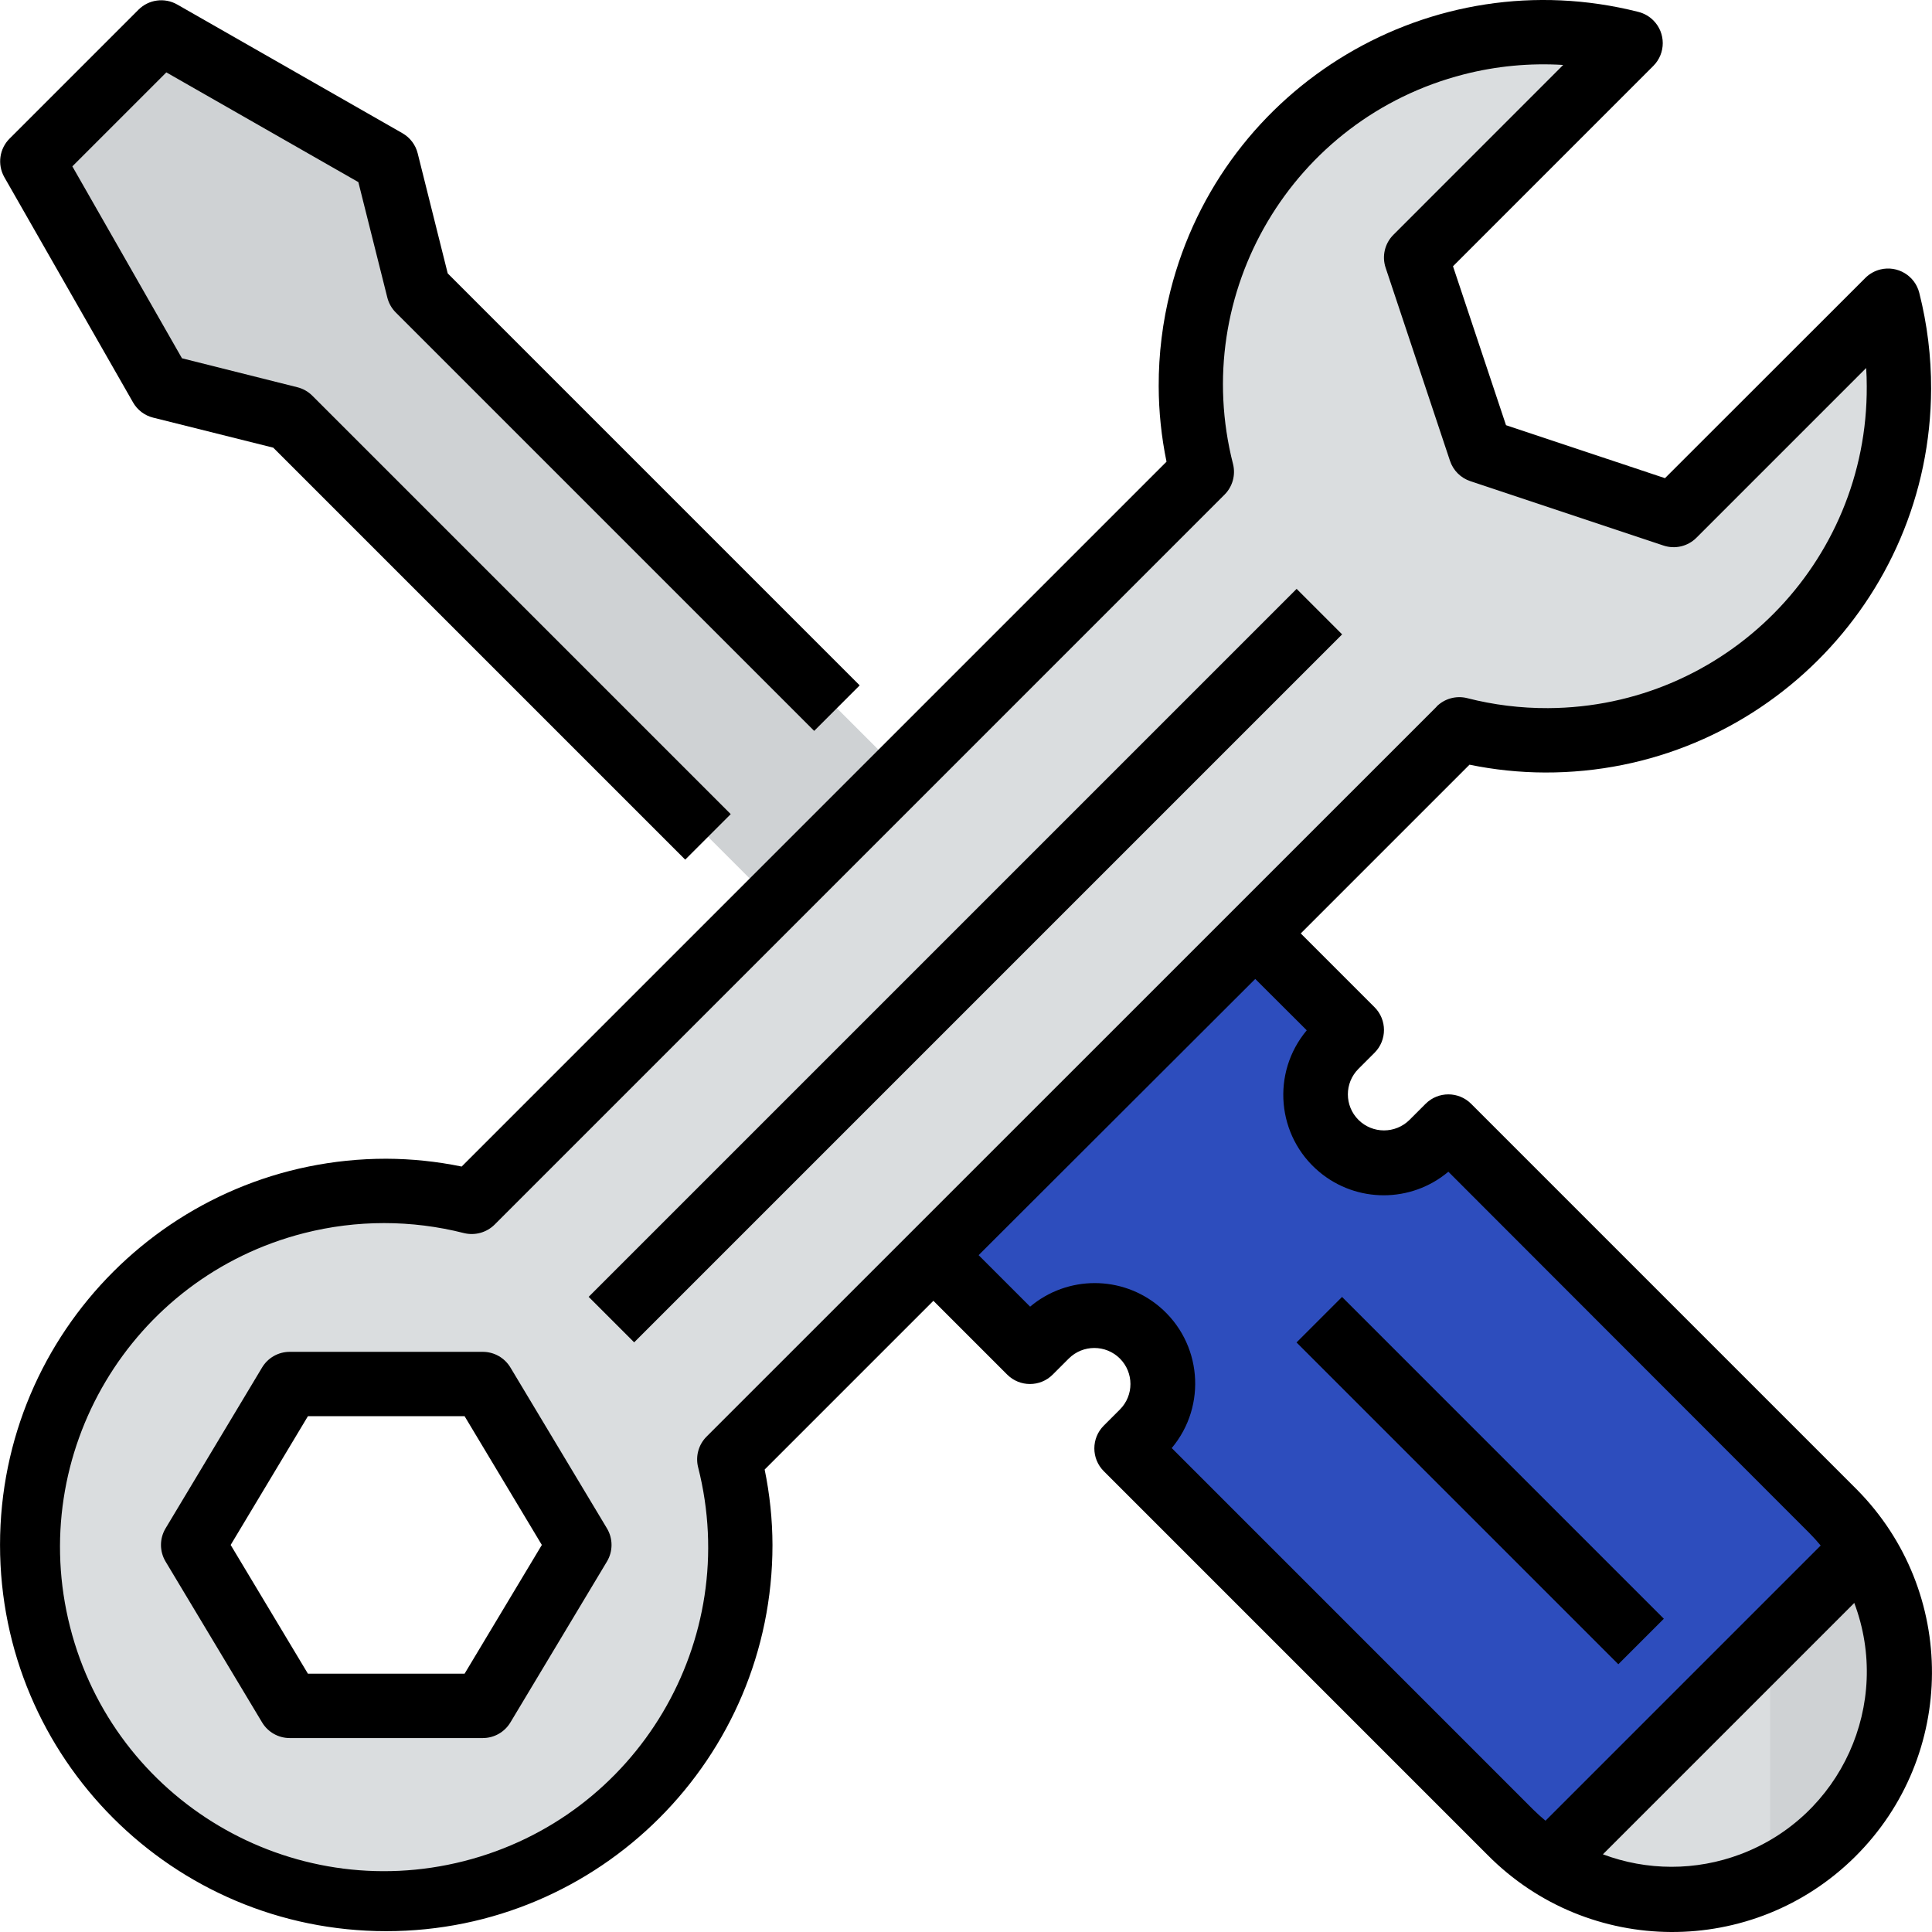 <?xml version="1.0"?>
<svg xmlns="http://www.w3.org/2000/svg" xmlns:xlink="http://www.w3.org/1999/xlink" version="1.1" id="Capa_1" x="0px" y="0px" viewBox="0 0 602.95 602.95" style="enable-background:new 0 0 602.95 602.95;" xml:space="preserve" width="512px" height="512px" class=""><g><g>
	<g>
		<g>
			<g id="filled_outline_33_">
				<path style="fill:#2D4DBD" d="M571.835,471.399L452.014,351.578l-5.022,5.022c-8.317,8.317-21.817,8.317-30.134,0      s-8.317-21.817,0-30.134l0,0l5.022-5.022l-30.134-30.134L291.301,391.756l30.134,30.134l5.022-5.022      c8.317-8.317,21.817-8.317,30.134,0s8.317,21.817,0,30.134l-5.022,5.022l119.821,119.821c3.636,3.606,7.644,6.81,11.963,9.552      l98.035-98.035C578.645,479.043,575.441,475.035,571.835,471.399z" data-original="#88B337" class="active-path" data-old_color="#2C4CBC"/>
				<path style="fill:#DADDDF;" d="M581.387,483.362l-98.035,98.035c32.966,21.174,76.861,11.622,98.035-21.345      C596.394,536.699,596.394,506.726,581.387,483.362z" data-original="#DADDDF"/>
				<polygon style="fill:#CFD2D4;" points="130.589,90.421 120.544,50.242 50.233,10.064 10.054,50.242 50.233,120.554       90.411,130.599 321.435,361.623 361.613,321.445     " data-original="#CFD2D4"/>
				<path style="fill:#DADDDF;" d="M589.242,93.816l-66.917,66.917l-60.267-20.089l-20.089-60.267l66.917-66.917      C450.005-1.567,390.099,33.99,375.073,92.871c-4.55,17.849-4.55,36.552,0,54.401l-227.81,227.81      c-59.484-15.097-119.942,20.873-135.039,80.356C-2.873,514.922,33.097,575.38,92.58,590.477      c59.484,15.097,119.942-20.872,135.039-80.356c4.55-17.94,4.55-36.743,0-54.682l227.81-227.81      c58.921,14.986,118.827-20.631,133.813-79.553C593.772,130.277,593.772,111.625,589.242,93.816z M150.678,532.38H90.411      l-30.134-50.223l30.134-50.223h60.267l30.134,50.223L150.678,532.38z" data-original="#DADDDF"/>
				<path style="fill:#CFD2D4;" d="M592.637,521.622c-0.01-13.57-3.917-26.849-11.25-38.26l-28.928,28.928v73.235      C577.008,573.703,592.627,548.873,592.637,521.622z" data-original="#CFD2D4"/>
				<path d="M1.336,55.265l40.178,70.312c1.356,2.381,3.626,4.098,6.278,4.761l37.486,9.372l128.57,128.57l14.203-14.203      L97.472,123.497c-1.286-1.286-2.893-2.2-4.661-2.642l-36.02-9.04L22.58,51.92l29.33-29.33l59.926,34.242l9.04,36.02      c0.442,1.768,1.356,3.385,2.642,4.671l130.579,130.579l14.203-14.203l-128.57-128.57l-9.372-37.466      c-0.663-2.662-2.381-4.932-4.761-6.288L55.285,1.396c-3.927-2.23-8.859-1.567-12.053,1.617L3.053,43.191      C-0.181,46.365-0.884,51.317,1.336,55.265z" data-original="#000000" class="" style="fill:#000000"/>
				
					<rect x="145.092" y="291.309" transform="matrix(0.707 -0.707 0.707 0.707 -124.826 301.35)" width="312.512" height="20.089" data-original="#000000" class="" style="fill:#000000"/>
				<path d="M159.286,426.761c-1.818-3.023-5.083-4.872-8.608-4.872H90.411c-3.526,0-6.79,1.848-8.608,4.872l-30.134,50.223      c-1.908,3.184-1.908,7.162,0,10.346l30.134,50.223c1.818,3.023,5.083,4.872,8.608,4.872h60.267c3.526,0,6.79-1.848,8.608-4.872      l30.134-50.223c1.908-3.184,1.908-7.162,0-10.346L159.286,426.761z M144.993,522.335H96.096l-24.107-40.178l24.107-40.178      h48.897l24.107,40.178L144.993,522.335z" data-original="#000000" class="" style="fill:#000000"/>
				<path d="M482.147,241.088c66.344,0.221,120.303-53.377,120.524-119.721c0.03-10.095-1.205-20.159-3.686-29.943      c-1.336-5.384-6.79-8.658-12.174-7.322c-1.768,0.442-3.385,1.356-4.671,2.642l-62.527,62.487l-49.61-16.533l-16.543-49.6      l62.527-62.537c3.917-3.927,3.917-10.286-0.01-14.203c-1.296-1.296-2.923-2.21-4.701-2.652      c-64.335-16.292-129.695,22.65-145.987,86.986c-2.471,9.763-3.706,19.798-3.676,29.862c0.02,7.905,0.844,15.79,2.441,23.534      L144.079,364.064c-7.744-1.597-15.629-2.411-23.534-2.441c-66.565,0-120.534,53.969-120.534,120.534      s53.969,120.534,120.534,120.534s120.534-53.969,120.534-120.534c-0.02-7.905-0.844-15.79-2.441-23.534l52.663-52.663      l23.032,23.032c3.917,3.917,10.286,3.917,14.203,0l5.022-5.022c4.41-4.379,11.521-4.379,15.931,0      c4.399,4.389,4.41,11.511,0.02,15.911c-0.01,0.01-0.01,0.01-0.02,0.02l-5.022,5.022c-3.917,3.917-3.917,10.286,0,14.203      l119.821,119.821c31.52,31.801,82.847,32.032,114.648,0.522c31.801-31.52,32.032-82.847,0.522-114.648      c-0.171-0.171-0.341-0.342-0.522-0.522L459.115,344.477c-3.917-3.917-10.286-3.917-14.203,0l-5.022,5.022      c-4.41,4.379-11.521,4.379-15.931,0c-4.4-4.389-4.41-11.511-0.02-15.911c0.01-0.01,0.01-0.01,0.02-0.02l5.022-5.022      c3.917-3.917,3.917-10.286,0-14.203l-23.032-23.032l52.663-52.663C466.357,240.245,474.242,241.058,482.147,241.088z       M521.612,582.602c-7.302-0.01-14.534-1.326-21.365-3.897l78.448-78.448c11.842,31.49-4.088,66.615-35.578,78.448      C536.237,581.286,528.955,582.612,521.612,582.602z M407.818,321.545c-11.119,13.269-9.382,33.046,3.887,44.166      c11.662,9.773,28.657,9.763,40.309-0.03l112.72,112.82c1.225,1.225,2.37,2.521,3.475,3.837l-85.881,85.881      c-1.316-1.105-2.612-2.25-3.837-3.475l-112.81-112.82c11.119-13.269,9.382-33.047-3.887-44.166      c-11.662-9.773-28.657-9.763-40.309,0.03l-16.071-16.071l86.333-86.202L407.818,321.545z M448.377,220.517l-227.86,227.82      c-2.501,2.491-3.506,6.117-2.652,9.542c13.781,54.12-18.924,109.164-73.044,122.945      c-54.12,13.771-109.164-18.924-122.945-73.044s18.924-109.164,73.044-122.945c16.373-4.168,33.529-4.168,49.901,0      c3.425,0.834,7.041-0.171,9.542-2.652l227.81-227.82c2.491-2.491,3.495-6.117,2.642-9.542      c-13.691-53.487,18.572-107.939,72.059-121.619c10.105-2.591,20.561-3.576,30.977-2.933l-52.985,53.005      c-2.692,2.692-3.636,6.67-2.431,10.276l20.089,60.267c1.004,3.003,3.355,5.354,6.358,6.348l60.267,20.089      c3.606,1.205,7.584,0.271,10.276-2.421l52.985-52.985c0.121,1.919,0.181,3.817,0.181,5.705      c0.281,55.195-44.226,100.164-99.421,100.445c-8.538,0.04-17.035-1.004-25.302-3.124c-3.425-0.854-7.051,0.151-9.542,2.642      C448.327,220.517,448.377,220.517,448.377,220.517z" data-original="#000000" class="" style="fill:#000000"/>
				
					<rect x="451.998" y="391.047" transform="matrix(0.707 -0.707 0.707 0.707 -191.405 462.051)" width="20.089" height="142.048" data-original="#000000" class="" style="fill:#000000"/>
			</g>
		</g>
	</g>
</g></g> </svg>

